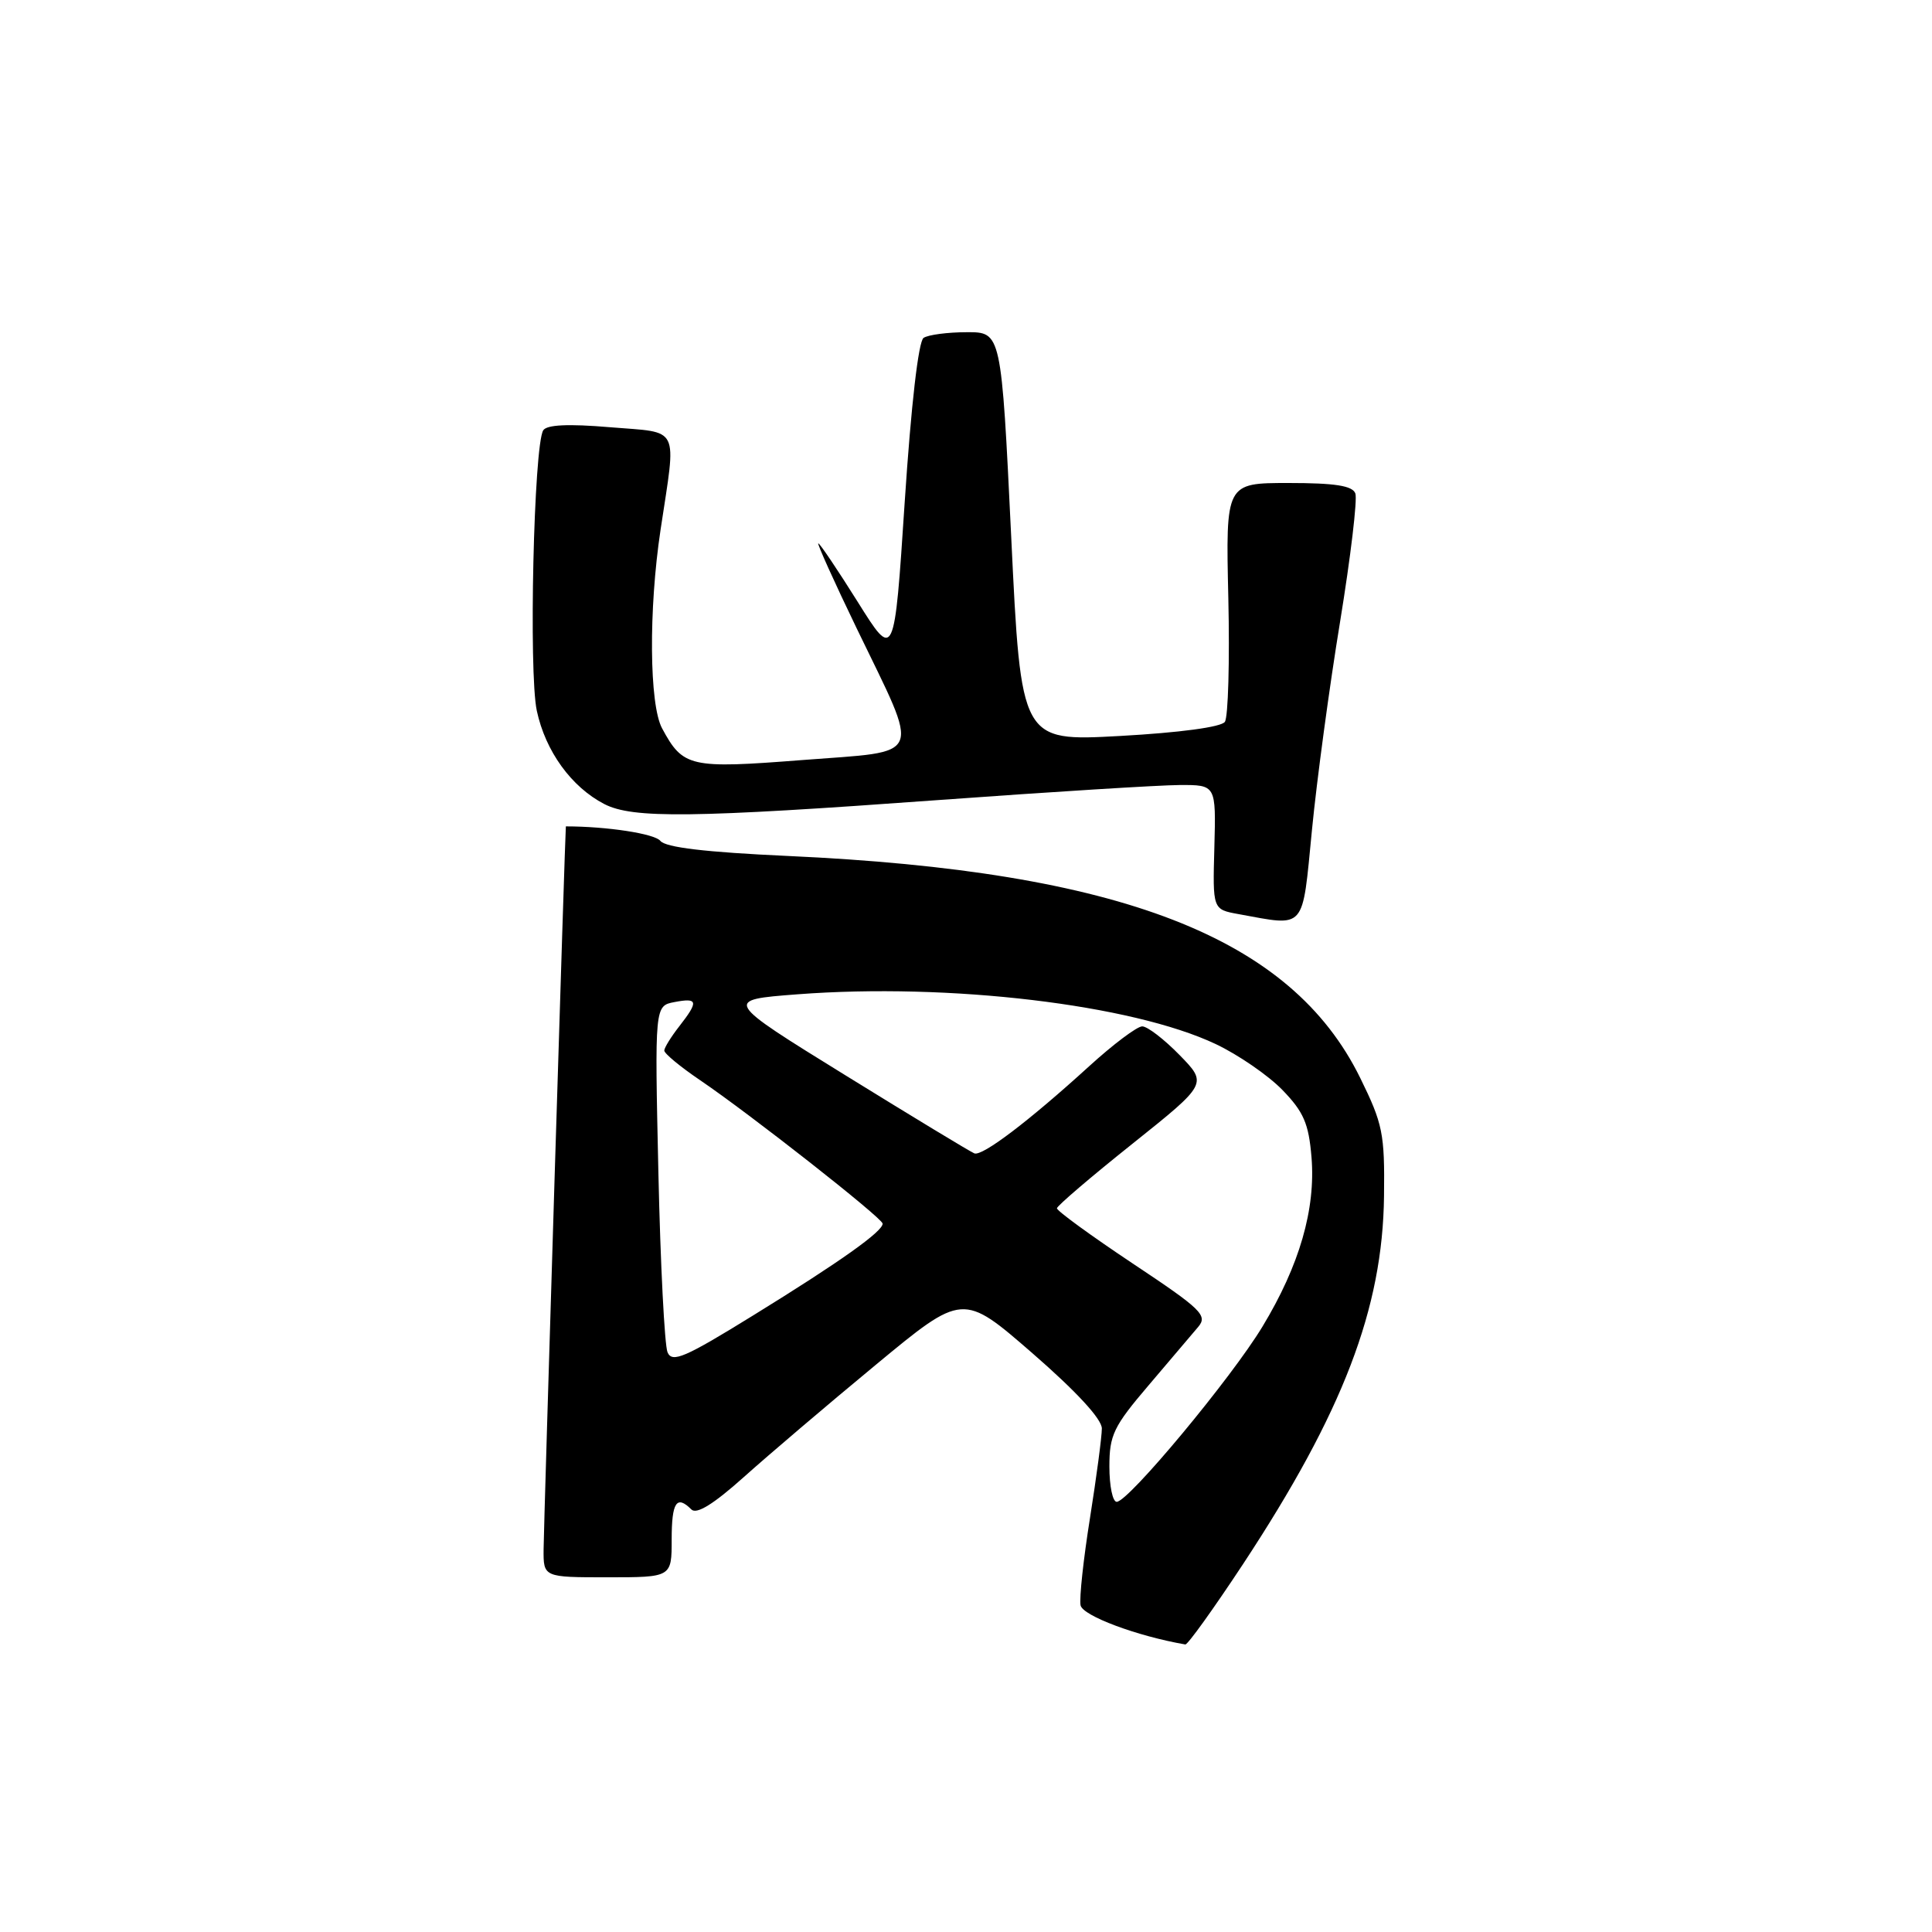 <?xml version="1.0" encoding="UTF-8" standalone="no"?>
<!DOCTYPE svg PUBLIC "-//W3C//DTD SVG 1.1//EN" "http://www.w3.org/Graphics/SVG/1.1/DTD/svg11.dtd" >
<svg xmlns="http://www.w3.org/2000/svg" xmlns:xlink="http://www.w3.org/1999/xlink" version="1.1" viewBox="0 0 256 256">
 <g >
 <path fill="currentColor"
d=" M 164.71 207.25 C 177.95 187.14 183.22 173.40 183.39 158.48 C 183.49 150.20 183.23 148.92 180.22 142.80 C 171.05 124.17 148.51 115.43 104.40 113.42 C 93.48 112.92 88.19 112.29 87.50 111.42 C 86.75 110.47 80.42 109.50 74.98 109.50 C 74.90 109.50 72.05 202.21 72.03 205.25 C 72.00 209.00 72.00 209.00 80.50 209.00 C 89.00 209.00 89.00 209.00 89.00 204.00 C 89.00 199.05 89.65 198.05 91.61 200.01 C 92.30 200.70 94.55 199.31 98.56 195.72 C 101.83 192.79 109.69 186.10 116.04 180.85 C 127.58 171.30 127.58 171.30 136.79 179.30 C 142.61 184.36 146.00 188.03 146.00 189.28 C 146.00 190.37 145.29 195.71 144.43 201.14 C 143.56 206.58 143.00 211.78 143.18 212.71 C 143.45 214.10 150.68 216.80 157.06 217.90 C 157.37 217.96 160.81 213.16 164.71 207.25 Z  M 173.84 109.99 C 174.48 103.39 176.16 90.96 177.57 82.37 C 178.97 73.79 179.88 66.14 179.59 65.38 C 179.20 64.36 176.90 64.00 170.74 64.00 C 162.41 64.00 162.41 64.00 162.76 79.25 C 162.95 87.64 162.74 95.02 162.30 95.65 C 161.82 96.34 156.34 97.08 148.40 97.52 C 135.29 98.24 135.29 98.24 133.99 71.12 C 132.68 44.00 132.68 44.00 128.09 44.02 C 125.57 44.02 123.00 44.36 122.38 44.77 C 121.70 45.22 120.73 53.62 119.88 66.50 C 118.50 87.50 118.50 87.50 113.65 79.75 C 110.98 75.49 108.63 72.00 108.43 72.00 C 108.24 72.00 110.52 77.06 113.51 83.25 C 122.03 100.89 122.63 99.44 106.31 100.71 C 91.42 101.87 90.51 101.67 87.73 96.51 C 86.03 93.36 85.93 80.79 87.53 70.18 C 89.64 56.18 90.23 57.39 80.83 56.61 C 75.28 56.14 72.45 56.28 71.98 57.02 C 70.73 59.05 70.04 89.10 71.13 94.18 C 72.28 99.55 75.71 104.28 80.07 106.54 C 83.83 108.48 91.72 108.39 124.50 106.00 C 139.35 104.92 153.67 104.03 156.31 104.02 C 161.13 104.00 161.13 104.00 160.91 112.25 C 160.68 120.50 160.68 120.50 164.09 121.12 C 173.12 122.76 172.52 123.44 173.84 109.99 Z  M 147.00 194.33 C 147.00 190.15 147.55 189.01 152.18 183.58 C 155.03 180.23 158.00 176.74 158.77 175.82 C 160.05 174.30 159.21 173.48 150.09 167.42 C 144.54 163.72 140.02 160.43 140.05 160.10 C 140.08 159.77 144.58 155.92 150.06 151.55 C 160.01 143.60 160.01 143.60 156.30 139.80 C 154.26 137.71 152.04 136.00 151.35 136.00 C 150.67 136.00 147.50 138.38 144.31 141.29 C 136.35 148.54 130.18 153.23 129.11 152.83 C 128.63 152.65 120.95 148.00 112.05 142.50 C 95.87 132.50 95.87 132.50 105.68 131.75 C 125.78 130.22 150.00 133.10 161.08 138.34 C 164.08 139.76 168.06 142.50 169.93 144.43 C 172.74 147.33 173.41 148.87 173.78 153.33 C 174.35 160.21 172.19 167.67 167.29 175.77 C 163.16 182.61 149.52 199.00 147.97 199.00 C 147.43 199.00 147.00 196.90 147.00 194.33 Z  M 88.45 179.18 C 88.06 178.26 87.51 167.55 87.24 155.39 C 86.75 133.28 86.75 133.28 89.37 132.78 C 92.50 132.18 92.59 132.68 90.00 136.00 C 88.92 137.38 88.03 138.82 88.02 139.20 C 88.01 139.59 90.14 141.35 92.75 143.12 C 99.39 147.62 116.89 161.37 116.95 162.13 C 117.03 163.14 111.31 167.20 99.83 174.28 C 90.72 179.91 89.06 180.62 88.45 179.18 Z "/>
</g>
</svg>